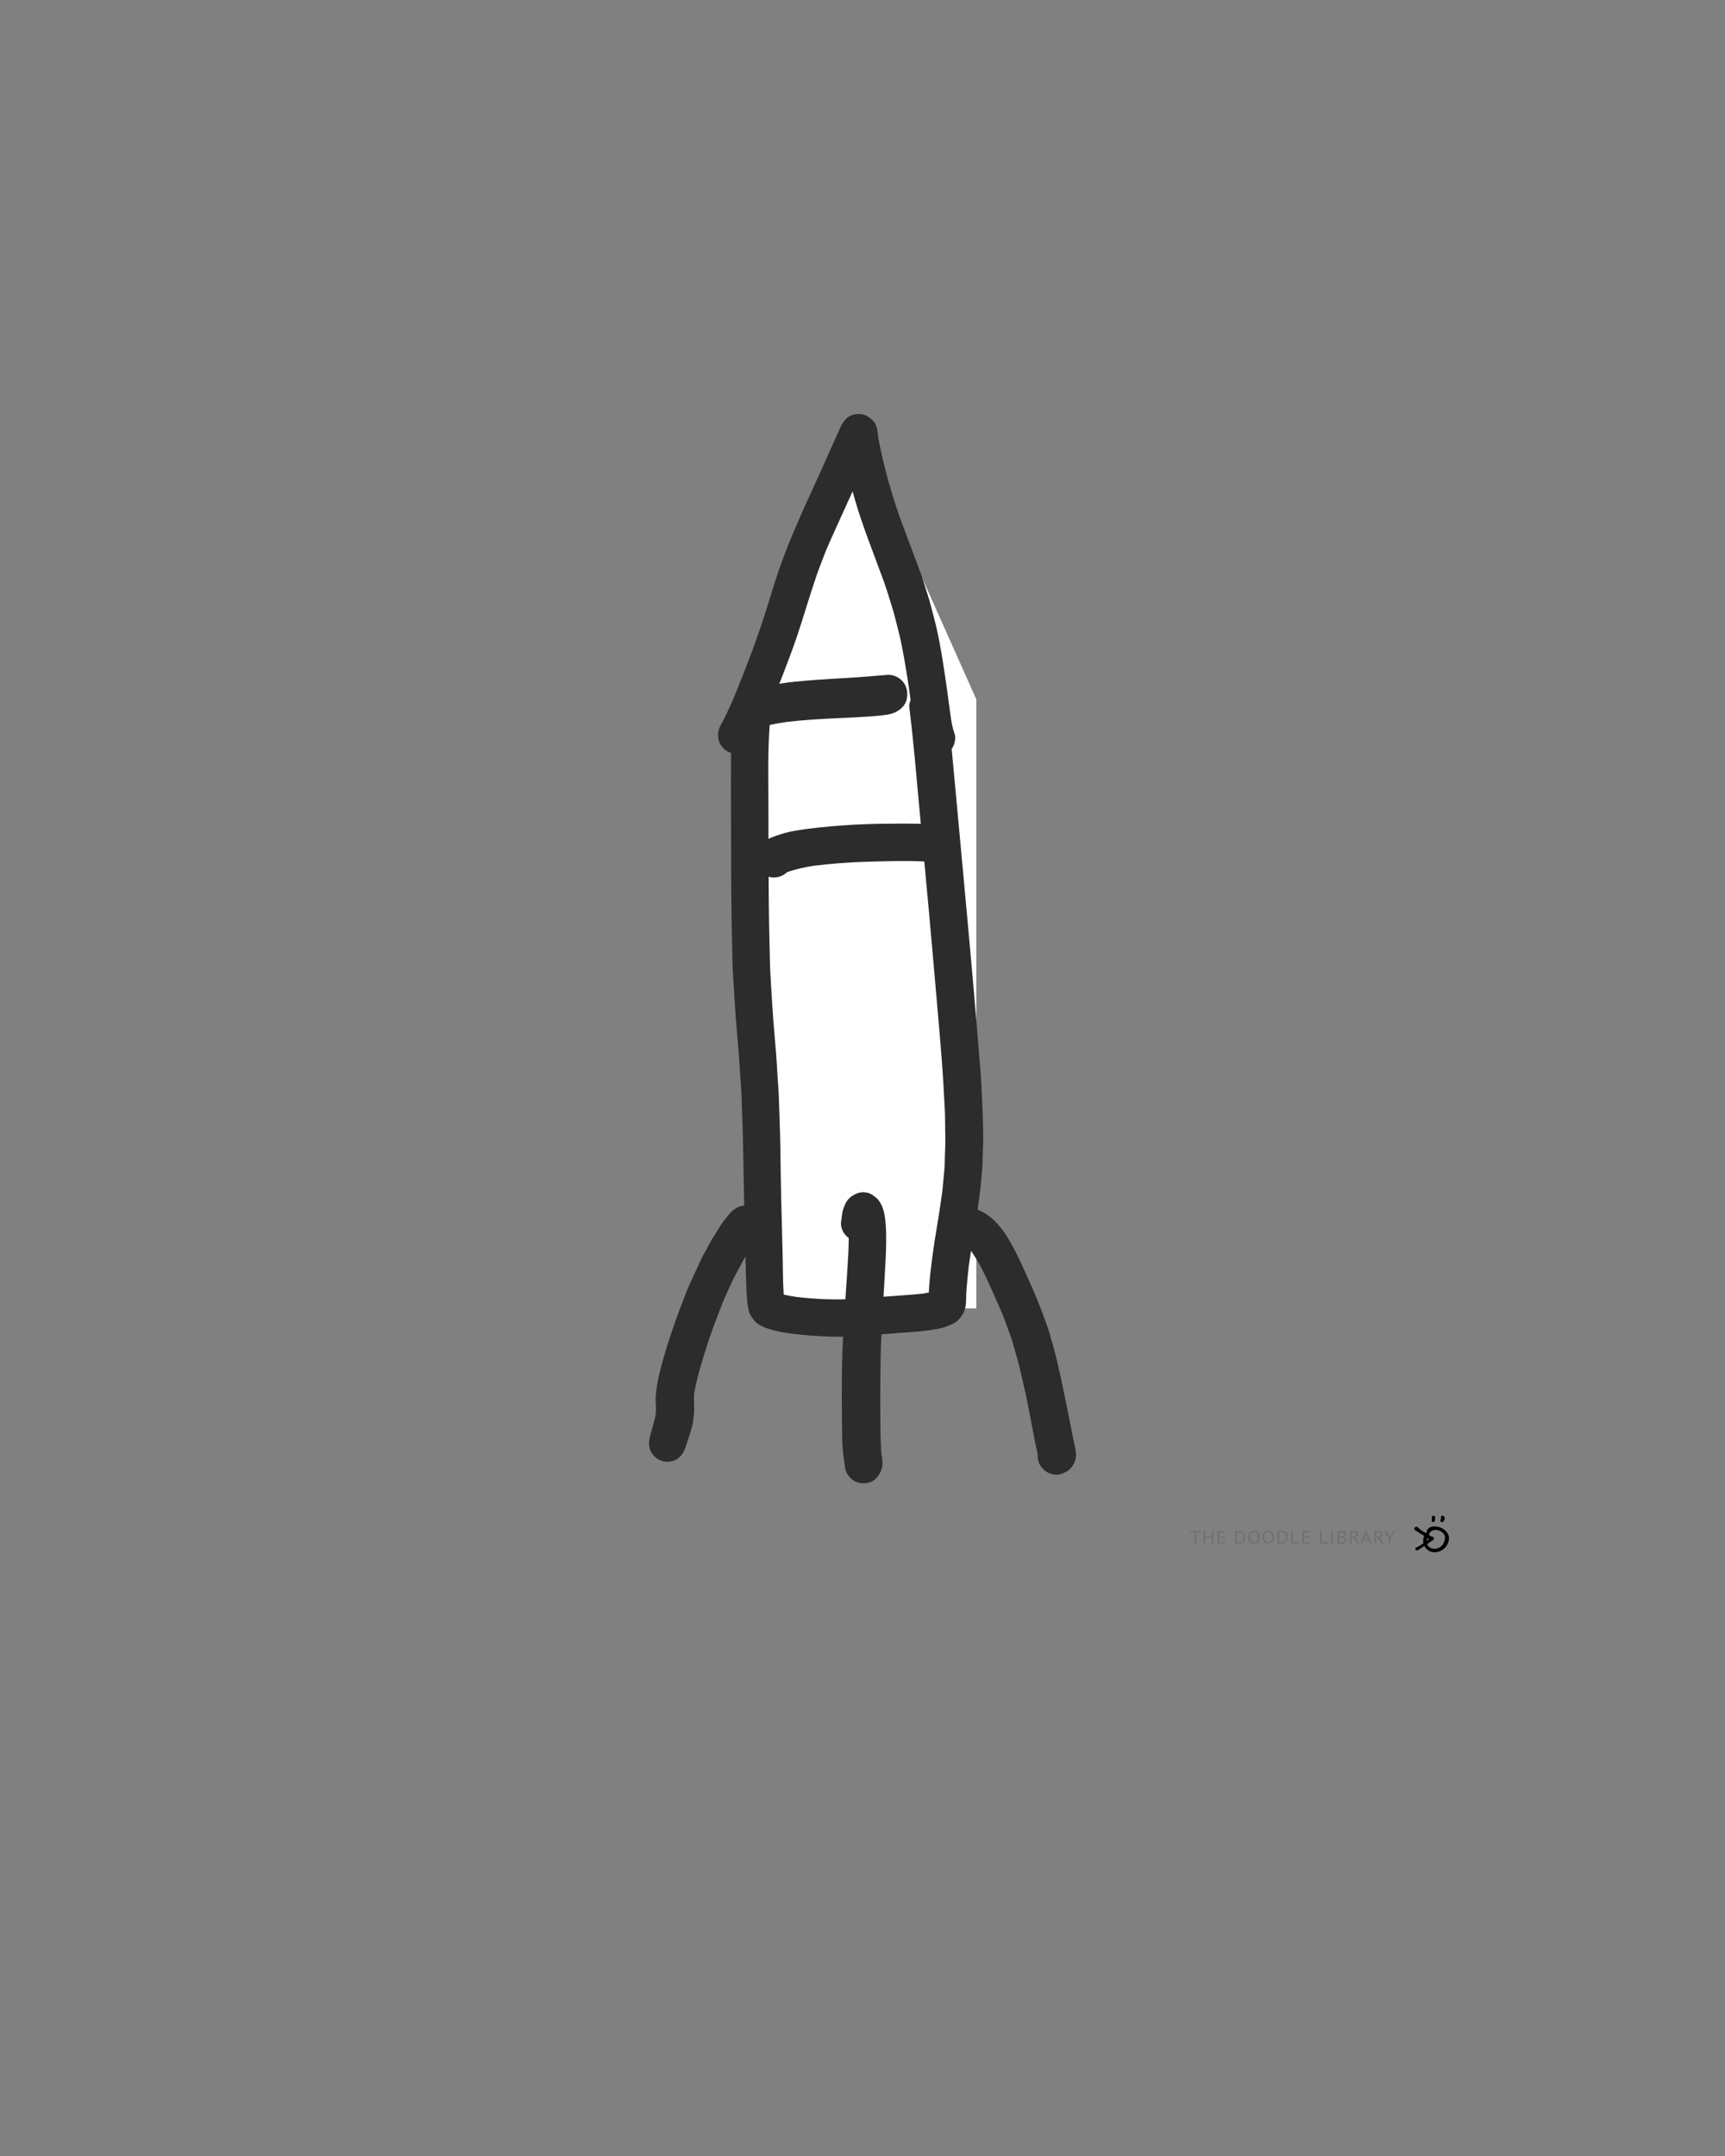 <?xml version="1.0" encoding="UTF-8"?>
<svg width="800px" height="1000px" viewBox="0 0 800 1000" version="1.1" xmlns="http://www.w3.org/2000/svg" xmlns:xlink="http://www.w3.org/1999/xlink">
    <rect x="0" y="0" width="800" height="1000" fill="#808080" stroke="none"/>
    <!-- Generator: Sketch 51.1 (57501) - http://www.bohemiancoding.com/sketch -->
    <title>rocket_DL</title>
    <desc>Created with Sketch.</desc>
    <defs></defs>
    <g id="rocket_DL" stroke="none" stroke-width="1" fill="none" fill-rule="evenodd">
        <g id="logo-footer" transform="translate(552, 703)">
            <g>
                <path d="M110.813,8.257 C110.905,8.563 110.81,8.819 110.574,9.094 C110.548,9.123 110.525,9.15 110.482,9.195 C110.41,9.273 110.388,9.3 110.395,9.287 C110.158,9.773 109.949,10.396 109.781,11.109 C109.324,13.045 110.241,14.668 112.137,15.217 C114.195,15.814 116.608,14.687 117.501,12.742 C118.557,10.441 118.361,8.877 116.832,7.677 C114.961,6.209 112.358,6.27 111.072,7.84 L110.795,8.178 C110.795,8.201 110.804,8.228 110.813,8.257 Z M110.106,6.269 C110.424,5.887 110.955,5.5 111.42,5.308 C112.38,4.914 113.68,4.906 115.134,5.238 C117.933,5.878 120.109,8.221 119.996,10.657 C119.761,15.75 113.426,19.025 109.732,15.576 C107.944,13.907 107.554,11.802 108.499,9.285 C108.624,8.954 108.851,8.49 109.05,8.185 C109.27,7.847 109.481,7.641 109.751,7.556 C109.779,7.547 109.806,7.539 109.833,7.533 C109.648,7.17 109.748,6.701 110.106,6.269 Z" id="Fill-4" fill="#000000" fill-rule="nonzero"></path>
                <path d="M116,2.364 C116.035,2.234 116.077,2.04 116.142,1.851 C116.28,1.442 116.379,1.034 116.377,0.601 C116.377,0.411 116.257,0.11 116.624,0.041 C116.938,-0.018 117.272,-0.05 117.513,0.207 C117.655,0.358 117.797,0.518 117.89,0.695 C118.216,1.318 117.777,2.536 117.114,2.891 C116.612,3.16 116.013,2.912 116,2.364" id="Fill-103" fill="#000000" fill-rule="nonzero"></path>
                <path d="M113.597,1.3 C113.548,1.605 113.485,1.91 113.452,2.217 C113.409,2.617 113.069,2.794 112.724,2.938 C112.427,3.063 112.146,3.011 112.074,2.667 C111.908,1.884 112.06,1.104 112.154,0.329 C112.197,-0.028 112.774,-0.106 113.167,0.152 C113.513,0.381 113.619,0.676 113.597,1.3" id="Fill-107" fill="#000000" fill-rule="nonzero"></path>
                <path d="M112.191,11.682 C110.633,12.621 108.592,13.968 107.051,14.924 C106.604,15.202 106.26,15.339 105.848,15.648 C105.453,15.944 105.003,16.141 104.673,15.874 C104.334,15.601 103.968,15.474 104.254,15.003 C104.507,14.584 104.805,14.553 105.344,14.342 C106.408,13.926 108.032,12.804 108.977,12.235 C109.267,12.06 109.781,11.691 110.032,11.484 C110.691,10.94 110.546,10.786 109.804,10.264 C108.495,9.343 106.878,8.314 105.559,7.402 C105.221,7.168 104.874,6.943 104.554,6.696 C103.682,6.023 103.837,5.297 105.038,5.023 C105.314,4.96 105.519,5.029 105.664,5.213 C106.875,6.74 109.059,7.933 110.77,9.059 C111.354,9.443 111.803,9.858 112.624,10.029 C113.067,10.121 112.947,10.497 112.994,10.939 C113.057,11.221 112.603,11.434 112.191,11.682 Z" id="chevron" fill="#000000" fill-rule="nonzero" transform="translate(108.5, 10.5) rotate(-2) translate(-108.5, -10.5) "></path>
                <path d="M4.806,7.713 L2.787,7.713 L2.787,12.901 L2.019,12.901 L2.019,7.713 L0,7.713 L0,7.099 L4.806,7.099 L4.806,7.713 Z M9.977,10.24 L6.865,10.24 L6.865,12.901 L6.097,12.901 L6.097,7.099 L6.865,7.099 L6.865,9.627 L9.977,9.627 L9.977,7.099 L10.745,7.099 L10.745,12.901 L9.977,12.901 L9.977,10.24 Z M12.657,7.099 L16.185,7.099 L16.185,7.713 L13.425,7.713 L13.425,9.61 L15.953,9.61 L15.953,10.224 L13.425,10.224 L13.425,12.287 L16.231,12.287 L16.231,12.901 L12.657,12.901 L12.657,7.099 Z M20.767,7.099 C20.885,7.083 21.016,7.07 21.161,7.062 C21.306,7.054 21.457,7.048 21.615,7.046 C21.772,7.043 21.926,7.04 22.078,7.037 C22.229,7.035 22.369,7.033 22.499,7.033 C23.017,7.033 23.467,7.105 23.846,7.249 C24.226,7.392 24.539,7.593 24.786,7.849 C25.033,8.106 25.217,8.414 25.337,8.773 C25.457,9.133 25.517,9.528 25.517,9.959 C25.517,10.351 25.46,10.728 25.346,11.09 C25.232,11.452 25.051,11.772 24.804,12.051 C24.558,12.33 24.237,12.554 23.842,12.722 C23.446,12.891 22.968,12.975 22.406,12.975 C22.308,12.975 22.179,12.974 22.022,12.971 C21.865,12.968 21.703,12.963 21.536,12.954 C21.369,12.946 21.215,12.939 21.073,12.934 C20.931,12.928 20.829,12.92 20.767,12.909 L20.767,7.099 Z M22.517,7.646 L22.254,7.646 C22.158,7.646 22.064,7.649 21.971,7.655 C21.879,7.66 21.794,7.666 21.717,7.671 C21.639,7.677 21.579,7.682 21.536,7.688 L21.536,12.329 C21.567,12.334 21.625,12.338 21.712,12.341 C21.798,12.344 21.888,12.347 21.98,12.349 C22.073,12.352 22.162,12.355 22.249,12.358 C22.335,12.36 22.394,12.362 22.425,12.362 C22.857,12.362 23.22,12.296 23.513,12.163 C23.806,12.03 24.041,11.852 24.217,11.628 C24.392,11.405 24.517,11.148 24.592,10.858 C24.666,10.568 24.703,10.268 24.703,9.959 C24.703,9.688 24.669,9.416 24.601,9.142 C24.533,8.869 24.416,8.622 24.249,8.401 C24.082,8.18 23.858,7.999 23.578,7.858 C23.297,7.717 22.943,7.646 22.517,7.646 Z M26.892,10 C26.892,9.033 27.121,8.291 27.577,7.775 C28.034,7.258 28.685,7 29.531,7 C29.988,7 30.383,7.072 30.716,7.215 C31.05,7.359 31.326,7.562 31.545,7.825 C31.764,8.087 31.926,8.402 32.031,8.769 C32.136,9.137 32.188,9.547 32.188,10 C32.188,10.967 31.959,11.709 31.499,12.225 C31.039,12.742 30.383,13 29.531,13 C29.08,13 28.69,12.928 28.36,12.785 C28.03,12.641 27.755,12.438 27.536,12.175 C27.317,11.913 27.155,11.598 27.05,11.231 C26.945,10.863 26.892,10.453 26.892,10 Z M27.707,10 C27.707,10.32 27.742,10.624 27.813,10.912 C27.884,11.199 27.994,11.452 28.142,11.67 C28.29,11.888 28.48,12.062 28.712,12.192 C28.943,12.322 29.216,12.387 29.531,12.387 C30.105,12.387 30.556,12.192 30.883,11.802 C31.21,11.413 31.374,10.812 31.374,10 C31.374,9.685 31.338,9.383 31.267,9.093 C31.196,8.802 31.085,8.548 30.934,8.33 C30.783,8.112 30.591,7.938 30.36,7.808 C30.128,7.678 29.852,7.613 29.531,7.613 C28.963,7.613 28.517,7.808 28.193,8.198 C27.869,8.587 27.707,9.188 27.707,10 Z M33.563,10 C33.563,9.033 33.792,8.291 34.248,7.775 C34.705,7.258 35.356,7 36.202,7 C36.659,7 37.054,7.072 37.387,7.215 C37.721,7.359 37.997,7.562 38.216,7.825 C38.435,8.087 38.597,8.402 38.702,8.769 C38.807,9.137 38.859,9.547 38.859,10 C38.859,10.967 38.63,11.709 38.17,12.225 C37.71,12.742 37.054,13 36.202,13 C35.751,13 35.361,12.928 35.031,12.785 C34.701,12.641 34.426,12.438 34.207,12.175 C33.988,11.913 33.826,11.598 33.721,11.231 C33.616,10.863 33.563,10.453 33.563,10 Z M34.378,10 C34.378,10.32 34.413,10.624 34.484,10.912 C34.555,11.199 34.665,11.452 34.813,11.67 C34.961,11.888 35.151,12.062 35.383,12.192 C35.614,12.322 35.887,12.387 36.202,12.387 C36.776,12.387 37.227,12.192 37.554,11.802 C37.881,11.413 38.045,10.812 38.045,10 C38.045,9.685 38.009,9.383 37.938,9.093 C37.867,8.802 37.756,8.548 37.605,8.33 C37.454,8.112 37.262,7.938 37.031,7.808 C36.799,7.678 36.523,7.613 36.202,7.613 C35.634,7.613 35.188,7.808 34.864,8.198 C34.54,8.587 34.378,9.188 34.378,10 Z M40.503,7.099 C40.62,7.083 40.751,7.07 40.896,7.062 C41.041,7.054 41.193,7.048 41.35,7.046 C41.507,7.043 41.662,7.04 41.813,7.037 C41.964,7.035 42.105,7.033 42.234,7.033 C42.753,7.033 43.202,7.105 43.581,7.249 C43.961,7.392 44.274,7.593 44.521,7.849 C44.768,8.106 44.952,8.414 45.072,8.773 C45.193,9.133 45.253,9.528 45.253,9.959 C45.253,10.351 45.196,10.728 45.081,11.09 C44.967,11.452 44.787,11.772 44.54,12.051 C44.293,12.33 43.972,12.554 43.577,12.722 C43.182,12.891 42.703,12.975 42.142,12.975 C42.043,12.975 41.915,12.974 41.757,12.971 C41.6,12.968 41.438,12.963 41.271,12.954 C41.105,12.946 40.95,12.939 40.808,12.934 C40.666,12.928 40.564,12.92 40.503,12.909 L40.503,7.099 Z M42.253,7.646 L41.989,7.646 C41.893,7.646 41.799,7.649 41.706,7.655 C41.614,7.66 41.529,7.666 41.452,7.671 C41.375,7.677 41.314,7.682 41.271,7.688 L41.271,12.329 C41.302,12.334 41.361,12.338 41.447,12.341 C41.534,12.344 41.623,12.347 41.716,12.349 C41.808,12.352 41.898,12.355 41.984,12.358 C42.071,12.36 42.129,12.362 42.16,12.362 C42.592,12.362 42.955,12.296 43.248,12.163 C43.541,12.03 43.776,11.852 43.952,11.628 C44.128,11.405 44.253,11.148 44.327,10.858 C44.401,10.568 44.438,10.268 44.438,9.959 C44.438,9.688 44.404,9.416 44.336,9.142 C44.268,8.869 44.151,8.622 43.984,8.401 C43.818,8.18 43.594,7.999 43.313,7.858 C43.032,7.717 42.679,7.646 42.253,7.646 Z M50.729,12.901 L46.896,12.901 L46.896,7.099 L47.664,7.099 L47.664,12.287 L50.729,12.287 L50.729,12.901 Z M52.021,7.099 L55.548,7.099 L55.548,7.713 L52.789,7.713 L52.789,9.61 L55.317,9.61 L55.317,10.224 L52.789,10.224 L52.789,12.287 L55.595,12.287 L55.595,12.901 L52.021,12.901 L52.021,7.099 Z M63.965,12.901 L60.131,12.901 L60.131,7.099 L60.9,7.099 L60.9,12.287 L63.965,12.287 L63.965,12.901 Z M65.432,7.099 L66.2,7.099 L66.2,12.901 L65.432,12.901 L65.432,7.099 Z M72.196,8.425 C72.196,8.564 72.171,8.704 72.121,8.848 C72.072,8.992 71.998,9.126 71.899,9.25 C71.8,9.374 71.674,9.483 71.52,9.577 C71.365,9.671 71.183,9.743 70.973,9.793 L70.973,9.826 C71.158,9.854 71.336,9.901 71.506,9.967 C71.675,10.033 71.825,10.124 71.955,10.24 C72.084,10.356 72.189,10.497 72.27,10.663 C72.35,10.829 72.39,11.025 72.39,11.251 C72.39,11.55 72.321,11.808 72.182,12.026 C72.043,12.244 71.861,12.423 71.635,12.561 C71.41,12.699 71.152,12.801 70.862,12.867 C70.572,12.934 70.276,12.967 69.973,12.967 L69.603,12.967 C69.461,12.967 69.313,12.963 69.158,12.954 C69.004,12.946 68.85,12.935 68.696,12.921 C68.541,12.907 68.405,12.887 68.288,12.859 L68.288,7.149 C68.517,7.116 68.782,7.088 69.084,7.066 C69.387,7.044 69.717,7.033 70.075,7.033 C70.316,7.033 70.561,7.051 70.811,7.087 C71.061,7.123 71.288,7.192 71.492,7.294 C71.696,7.396 71.864,7.539 71.996,7.721 C72.129,7.903 72.196,8.138 72.196,8.425 Z M70.047,12.37 C70.245,12.37 70.436,12.349 70.621,12.308 C70.807,12.267 70.97,12.2 71.112,12.109 C71.254,12.018 71.367,11.906 71.45,11.773 C71.533,11.641 71.575,11.483 71.575,11.301 C71.575,11.075 71.524,10.892 71.422,10.754 C71.321,10.616 71.188,10.508 71.024,10.431 C70.861,10.354 70.677,10.301 70.473,10.273 C70.27,10.246 70.066,10.232 69.862,10.232 L69.057,10.232 L69.057,12.312 C69.1,12.323 69.162,12.331 69.242,12.337 C69.322,12.343 69.408,12.348 69.501,12.354 C69.594,12.359 69.689,12.363 69.788,12.366 C69.887,12.369 69.973,12.37 70.047,12.37 Z M69.538,9.652 C69.643,9.652 69.77,9.649 69.918,9.644 C70.066,9.638 70.189,9.63 70.288,9.619 C70.436,9.575 70.575,9.521 70.705,9.457 C70.834,9.394 70.95,9.319 71.052,9.233 C71.154,9.148 71.234,9.048 71.293,8.935 C71.351,8.822 71.381,8.699 71.381,8.566 C71.381,8.384 71.342,8.233 71.265,8.115 C71.188,7.996 71.084,7.901 70.955,7.829 C70.825,7.757 70.677,7.706 70.51,7.675 C70.344,7.645 70.174,7.63 70.001,7.63 C69.797,7.63 69.611,7.634 69.441,7.642 C69.271,7.651 69.143,7.663 69.057,7.68 L69.057,9.652 L69.538,9.652 Z M74.033,7.157 C74.268,7.119 74.538,7.088 74.843,7.066 C75.149,7.044 75.428,7.033 75.681,7.033 C75.965,7.033 76.235,7.061 76.492,7.116 C76.748,7.171 76.973,7.262 77.167,7.39 C77.362,7.517 77.518,7.682 77.635,7.887 C77.752,8.091 77.811,8.34 77.811,8.633 C77.811,9.086 77.672,9.453 77.394,9.735 C77.117,10.017 76.765,10.204 76.339,10.298 L76.783,10.605 L78.394,12.901 L77.496,12.901 L75.709,10.398 L74.802,10.273 L74.802,12.901 L74.033,12.901 L74.033,7.157 Z M75.7,7.63 L75.45,7.63 C75.363,7.63 75.28,7.633 75.2,7.638 C75.12,7.644 75.044,7.649 74.973,7.655 C74.902,7.66 74.845,7.669 74.802,7.68 L74.802,9.818 L75.524,9.818 C75.95,9.818 76.302,9.724 76.58,9.536 C76.857,9.348 76.996,9.055 76.996,8.657 C76.996,8.359 76.882,8.113 76.654,7.92 C76.425,7.727 76.107,7.63 75.7,7.63 Z M82.723,11.293 L80.334,11.293 L79.686,12.901 L78.926,12.901 L81.38,7.008 L81.732,7.008 L84.195,12.901 L83.389,12.901 L82.723,11.293 Z M80.584,10.696 L82.491,10.696 L81.769,8.931 L81.538,8.052 L81.528,8.052 L81.297,8.948 L80.584,10.696 Z M85.394,7.157 C85.628,7.119 85.898,7.088 86.204,7.066 C86.51,7.044 86.789,7.033 87.042,7.033 C87.326,7.033 87.596,7.061 87.852,7.116 C88.108,7.171 88.334,7.262 88.528,7.39 C88.722,7.517 88.878,7.682 88.996,7.887 C89.113,8.091 89.172,8.34 89.172,8.633 C89.172,9.086 89.033,9.453 88.755,9.735 C88.477,10.017 88.125,10.204 87.699,10.298 L88.144,10.605 L89.755,12.901 L88.857,12.901 L87.07,10.398 L86.162,10.273 L86.162,12.901 L85.394,12.901 L85.394,7.157 Z M87.06,7.63 L86.81,7.63 C86.724,7.63 86.641,7.633 86.56,7.638 C86.48,7.644 86.405,7.649 86.334,7.655 C86.263,7.66 86.206,7.669 86.162,7.68 L86.162,9.818 L86.885,9.818 C87.31,9.818 87.662,9.724 87.94,9.536 C88.218,9.348 88.357,9.055 88.357,8.657 C88.357,8.359 88.243,8.113 88.014,7.92 C87.786,7.727 87.468,7.63 87.06,7.63 Z M92.111,10.597 L89.972,7.099 L90.87,7.099 L92.389,9.635 L92.546,10.141 L92.556,10.141 L92.722,9.619 L94.176,7.099 L95,7.099 L92.88,10.588 L92.88,12.901 L92.111,12.901 L92.111,10.597 Z" id="the-Doodle-Library" fill="#666666" fill-rule="nonzero" opacity="0.595"></path>
            </g>
        </g>
        <g id="rocket" transform="translate(301, 192)">
            <polygon id="Path-7" fill="#FFFFFF" points="99 14.016 47.859 132.422 47.859 414.852 151.797 414.852 151.797 132.422"></polygon>
            <path d="M109.403,121.129 C103.06,121.639 96.726,122.188 90.374,122.534 C82.816,122.943 75.286,123.44 67.756,124.166 C63.41,124.582 59.079,125.362 54.787,126.149 C53.144,126.449 51.5,126.886 49.889,127.339 C48.163,127.825 46.53,128.393 44.882,129.136 C43.734,129.649 42.828,130.403 41.862,131.211 C40.529,132.325 39.798,134.236 39.241,135.787 C38.793,137.015 38.826,138.496 38.721,139.817 C38.672,140.505 38.612,141.194 38.558,141.882 C38.438,143.481 38.317,145.087 38.253,146.692 C38.099,150.445 38.061,154.19 38.039,157.942 C37.941,173.063 38.056,188.191 38.073,203.311 C38.088,218.334 38.182,233.363 38.586,248.38 C38.684,251.843 38.667,255.321 38.881,258.778 C39.164,263.393 39.443,268.002 39.726,272.616 C40.196,280.349 40.895,288.065 41.545,295.782 C41.808,298.878 41.966,301.979 42.162,305.076 C42.408,308.958 42.785,312.862 42.905,316.752 C43.146,324.244 43.49,331.735 43.61,339.223 C43.877,355.103 44.183,370.984 44.647,386.858 C44.865,394.427 44.893,402.002 45.357,409.559 C45.487,411.727 45.771,413.901 46.269,416.015 C46.673,417.735 47.704,419.121 48.781,420.459 C49.397,421.235 50.511,422.12 51.265,422.545 C53.416,423.768 55.787,424.501 58.168,425.117 C62.018,426.111 66.118,426.62 70.065,427.034 C76.782,427.739 83.471,428.062 90.22,427.99 C96.719,427.913 103.173,427.28 109.644,426.761 C113.079,426.483 116.514,426.205 119.954,425.953 C122.138,425.795 124.323,425.642 126.5,425.424 C129.133,425.162 131.759,424.785 134.354,424.283 C136.686,423.834 138.843,422.983 140.983,421.978 C143.074,421.006 144.712,418.996 145.766,417.024 C147.033,414.66 147.039,412.088 147.076,409.484 C147.099,408.041 147.191,406.6 147.311,405.164 C147.581,401.849 147.915,398.549 148.281,395.249 C149.243,388.438 150.403,381.669 151.505,374.878 C152.138,370.951 152.662,367.014 153.203,363.076 C153.793,358.729 154.132,354.355 154.547,349.986 C154.689,348.474 154.656,346.923 154.705,345.405 C154.793,342.898 154.874,340.392 154.962,337.885 C155.093,333.986 154.847,330.042 154.782,326.139 C154.727,322.797 154.536,319.465 154.366,316.128 C154.192,312.781 154.066,309.433 153.81,306.098 C151.407,275.242 148.6,244.421 145.744,213.605 C144.504,200.177 143.266,186.753 142.031,173.326 C140.889,160.896 139.786,148.468 138.253,136.082 C138.148,135.307 138.044,134.526 137.935,133.75 C137.52,132.265 136.767,130.971 135.681,129.879 C134.042,128.24 131.799,127.312 129.477,127.312 C127.162,127.312 124.918,128.24 123.28,129.879 C121.805,131.352 120.44,133.915 120.707,136.082 C122.695,152.077 124.016,168.154 125.491,184.203 C126.944,199.974 128.407,215.746 129.871,231.512 C131.181,245.689 132.366,259.87 133.616,274.047 C134.326,282.14 135.042,290.228 135.669,298.326 C136.303,306.43 136.75,314.523 137.165,322.644 C137.319,325.549 137.291,328.47 137.34,331.376 C137.385,334.101 137.466,336.814 137.373,339.539 C137.302,341.713 137.225,343.887 137.155,346.065 C137.111,347.365 137.139,348.692 137.018,349.986 C136.69,353.444 136.366,356.895 136.043,360.347 C135.531,364.078 135.005,367.802 134.414,371.524 C133.736,375.746 133.005,379.962 132.355,384.183 C131.585,389.153 130.946,394.138 130.401,399.14 C130.181,401.139 130.04,403.154 129.886,405.164 C129.825,405.941 129.791,406.723 129.767,407.505 C128.968,407.676 128.161,407.823 127.349,407.956 C121.776,408.6 116.15,408.873 110.561,409.324 C105.734,409.719 100.919,410.155 96.08,410.438 C86.707,411 77.32,410.626 68.003,409.5 C66.146,409.214 64.285,408.908 62.461,408.46 C62.016,401.888 62.106,395.27 61.924,388.694 C61.683,380.098 61.477,371.508 61.268,362.912 C61.088,355.246 61.018,347.578 60.898,339.905 C60.778,332.325 60.445,324.741 60.214,317.161 C60.111,313.824 59.806,310.476 59.598,307.146 C59.374,303.629 59.222,300.096 58.927,296.584 C58.314,289.185 57.615,281.791 57.168,274.38 C56.868,269.432 56.567,264.49 56.272,259.543 C56.086,256.518 56.071,253.476 55.988,250.439 C55.765,242.204 55.616,233.986 55.535,225.745 C55.382,211.023 55.377,196.295 55.372,181.571 C55.372,169.153 55.028,156.67 55.963,144.275 C58.516,143.685 61.124,143.283 63.685,142.86 C71.876,141.913 80.074,141.421 88.321,141.074 C92.629,140.893 96.932,140.664 101.235,140.39 C103.25,140.26 105.265,140.101 107.275,139.888 C108.842,139.719 110.589,139.533 112.14,139.124 C115.443,138.267 118.769,135.82 119.507,132.282 C120.161,129.108 119.567,125.963 117.213,123.609 C116.099,122.506 114.789,121.741 113.28,121.316 C112.492,121.105 111.704,121 110.912,121 C110.41,121 109.906,121.043 109.403,121.129" id="Fill-2" fill="#2C2C2C"></path>
            <path d="M91.141,2.516 C90.462,3.333 89.777,4.123 89.301,5.064 C89.115,5.432 88.951,5.805 88.78,6.177 C88.429,6.956 88.079,7.734 87.729,8.508 C87.028,10.069 86.311,11.62 85.61,13.177 C84.131,16.438 82.701,19.711 81.25,22.983 C78.256,29.731 75.112,36.412 72.095,43.148 C68.541,51.079 65.134,59.038 62.08,67.172 C59.34,74.473 57.128,81.972 54.824,89.416 C50.262,104.155 44.696,118.522 38.841,132.785 C37.057,136.799 35.208,140.75 33.115,144.622 C30.877,148.756 32.058,154.001 36.209,156.43 C40.164,158.748 45.766,157.465 48.005,153.332 C51.86,146.223 54.988,138.779 57.999,131.282 C61.011,123.761 63.936,116.224 66.706,108.61 C69.334,101.403 71.563,94.046 73.847,86.73 C74.97,83.117 76.174,79.528 77.357,75.937 C78.492,72.495 79.86,69.13 81.135,65.743 C82.115,63.142 83.265,60.591 84.357,58.029 C84.182,58.443 84.007,58.857 83.83,59.274 C87.315,51.478 90.881,43.718 94.395,35.939 C95.217,38.92 96.138,41.876 97.016,44.842 C97.547,46.645 98.227,48.416 98.829,50.192 C99.382,51.826 99.897,53.474 100.5,55.087 C103.309,62.595 106.096,70.116 108.872,77.636 C110.274,81.44 111.376,85.387 112.618,89.246 C113.763,92.803 114.579,96.475 115.531,100.087 C117.092,106.007 118.095,112.086 119.129,118.121 C120.081,123.667 120.842,129.248 121.615,134.823 C122.04,138.063 122.464,141.305 122.907,144.546 C123.1,145.944 123.329,147.33 123.597,148.716 C123.997,150.783 124.95,152.871 125.854,154.735 C127.524,158.184 132.097,159.68 135.607,158.71 C137.765,158.118 139.638,156.67 140.77,154.735 C141.855,152.883 142.413,150.159 141.641,148.075 C140.615,145.318 140.174,142.416 139.779,139.513 C138.746,131.652 137.665,123.807 136.44,115.971 C135.332,108.929 134.096,101.841 132.261,94.94 C131.308,91.361 130.465,87.728 129.32,84.203 C128.093,80.431 127.009,76.584 125.63,72.874 C122.83,65.347 120.017,57.833 117.179,50.323 C115.932,47.018 114.88,43.631 113.735,40.287 C113.226,38.801 112.826,37.268 112.376,35.759 C111.901,34.171 111.381,32.592 110.959,30.991 C109.163,24.251 107.442,17.537 106.285,10.656 C106.228,10.196 106.17,9.735 106.113,9.274 C105.877,7.384 105.778,6.073 104.798,4.396 C103.873,2.812 102.953,2.269 101.54,1.173 C100.204,0.394 98.759,0.006 97.208,0 C95.116,0 92.526,0.85 91.141,2.516" id="Fill-4" fill="#2C2C2C"></path>
            <path d="M105.813,374.291 L105.757,374.365 C105.758,374.362 105.758,374.359 105.76,374.355 C105.778,374.334 105.794,374.313 105.813,374.291 M96.673,361.459 C94.487,362.278 92.542,363.579 91.381,365.714 C90.741,366.889 90.231,368.161 89.876,369.456 C89.564,370.603 89.468,371.849 89.296,373.029 C89.199,373.772 89.098,374.514 89,375.257 C89.006,376.775 89.382,378.185 90.129,379.497 C90.75,380.576 91.607,381.498 92.614,382.199 C92.608,382.515 92.603,382.829 92.596,383.145 C92.546,385.008 92.557,386.882 92.45,388.744 C92.23,392.438 92.047,396.135 91.79,399.823 C91.226,407.918 90.699,416.008 90.198,424.103 C89.264,439.208 89.329,454.393 89.49,469.52 C89.527,472.792 89.554,476.085 89.763,479.352 C89.984,482.793 90.592,486.147 91.058,489.55 C91.472,491.041 92.213,492.336 93.283,493.434 C94.369,494.526 95.637,495.281 97.103,495.695 C99.871,496.471 103.606,495.783 105.529,493.434 C106.775,491.91 107.285,491.124 107.908,489.223 C108.193,488.359 108.28,486.989 108.243,485.956 C108.203,484.762 107.995,483.567 107.801,482.375 C107.503,479.331 107.424,476.272 107.366,473.211 C107.302,469.585 107.254,465.952 107.232,462.319 C107.189,454.186 107.259,446.057 107.414,437.924 C107.705,422.853 108.951,407.83 109.687,392.782 C109.962,387.303 110.182,381.785 109.779,376.306 C109.537,373.061 109.139,369.298 107.522,366.396 C107.065,365.49 106.485,364.665 105.786,363.917 C105.066,363.306 104.314,362.731 103.541,362.191 C102.413,361.383 100.878,361 99.381,361 C98.423,361 97.48,361.157 96.673,361.459" id="Fill-6" fill="#2C2C2C"></path>
            <path d="M139.334,368.14 C137.375,369.28 135.912,371.178 135.314,373.355 C134.686,375.608 135.011,378.065 136.194,380.083 C137.271,381.915 139.279,383.674 141.429,384.097 C142.935,384.394 144.374,384.704 145.809,385.17 C146.264,385.415 146.704,385.674 147.137,385.954 C147.984,386.736 148.762,387.558 149.504,388.433 C153.376,393.926 156.198,400.105 158.944,406.217 C160.779,410.294 162.552,414.391 164.309,418.495 C165.361,421.363 166.412,424.23 167.465,427.098 C168.361,429.538 169.015,432.05 169.731,434.551 C170.446,437.023 171.199,439.485 171.782,441.997 C172.509,445.144 173.24,448.293 173.967,451.44 C176.362,461.779 177.939,472.297 180.264,482.649 C180.137,484.374 180.51,486.138 181.403,487.659 C182.173,488.957 183.213,489.989 184.511,490.757 C186.337,491.819 189.137,492.44 191.183,491.628 C192.85,490.97 193.978,490.591 195.271,489.298 C196.348,488.223 197.289,486.644 197.695,485.174 C198.35,482.821 197.817,480.491 197.334,478.178 C196.965,476.406 196.601,474.634 196.244,472.859 C195.54,469.387 194.858,465.91 194.165,462.434 C192.597,454.593 190.963,446.779 189.154,438.987 C188.29,435.247 187.206,431.589 186.144,427.899 C185.76,426.55 185.446,425.151 184.961,423.842 C184.126,421.561 183.29,419.285 182.448,417.004 C179.692,409.502 176.315,402.225 173.031,394.944 C171.304,391.115 169.401,387.321 167.316,383.674 C165.099,379.804 162.327,375.998 158.939,373.07 C157.343,371.693 155.643,370.536 153.745,369.636 C151.254,368.453 148.773,367.789 146.083,367.257 C145.253,367.095 144.442,367 143.646,367 C142.162,367 140.73,367.327 139.334,368.14" id="Fill-8" fill="#2C2C2C"></path>
            <path d="M43.088,367.308 C40.616,367.796 38.594,369.439 37.017,371.343 C35.501,373.176 33.979,375.099 32.724,377.124 C31.506,379.074 30.294,381.022 29.082,382.971 C28.277,384.263 27.614,385.659 26.891,387 C26,388.653 24.989,390.285 24.207,391.992 C22.483,395.754 20.755,399.51 19.032,403.264 C17.135,407.408 15.64,411.767 13.983,416.009 C12.608,419.535 11.445,423.148 10.21,426.723 C9.113,429.915 8.058,433.139 7.14,436.385 C6.064,440.196 4.987,443.984 4.205,447.86 C3.667,450.503 3.281,453.203 3.096,455.891 C2.949,458.004 3.308,460.123 3.205,462.235 C3.17,462.898 3.135,463.557 3.085,464.214 C2.339,467.884 1.056,471.434 0.265,475.101 C-0.231,477.412 -0.078,479.661 1.129,481.735 C2.247,483.662 4.101,485.103 6.238,485.694 C8.445,486.307 10.852,485.99 12.825,484.828 C14.841,483.641 16.004,481.85 16.754,479.683 C17.869,476.442 18.978,473.19 19.896,469.888 C20.435,467.967 20.629,465.959 20.82,463.981 C20.885,463.265 20.928,462.525 20.923,461.809 C20.903,459.38 20.72,456.981 20.892,454.566 C22.118,447.238 24.385,440.168 26.576,433.079 C28.86,425.683 31.719,418.498 34.518,411.295 C36.333,407.247 38.053,403.131 40.131,399.22 C42.395,394.962 44.647,390.703 47.237,386.649 C49.032,385.997 51.025,384.608 51.773,382.867 C51.981,382.396 52.181,381.92 52.383,381.449 C52.796,380.49 53.193,379.528 53.584,378.558 C53.714,377.589 53.844,376.625 53.964,375.657 C54.242,373.527 52.882,370.982 51.448,369.537 C50.376,368.463 49.11,367.725 47.659,367.308 C46.895,367.104 46.133,367 45.373,367 C44.61,367 43.849,367.104 43.088,367.308" id="Fill-10" fill="#2C2C2C"></path>
            <path d="M109.755,190.066 C103.182,190.131 96.578,190.348 90.022,190.833 C82.351,191.399 74.701,192.09 67.123,193.424 C64.354,193.909 61.634,194.731 58.979,195.634 C57.776,196.048 56.611,196.565 55.435,197.056 C54.084,197.627 52.979,198.504 51.869,199.461 C49.544,201.46 48.362,205.592 49.351,208.454 C49.912,210.071 50.412,211.193 51.648,212.418 C53.017,213.774 53.864,213.963 55.623,214.694 C57.16,215.102 58.699,215.102 60.238,214.694 C61.667,214.291 62.917,213.587 63.979,212.568 C67.984,211.129 72.089,210.227 76.303,209.567 C84.602,208.577 92.971,207.893 101.331,207.682 C110.953,207.437 120.614,207.078 130.23,207.714 C132.471,207.866 134.884,206.707 136.434,205.172 C138.072,203.55 139,201.323 139,199.027 C139,196.734 138.072,194.508 136.434,192.885 C134.708,191.171 132.615,190.496 130.23,190.337 C126.228,190.072 122.224,190 118.221,190 C115.399,190 112.577,190.036 109.755,190.066" id="Fill-12" fill="#2C2C2C"></path>
        </g>
    </g>
</svg>